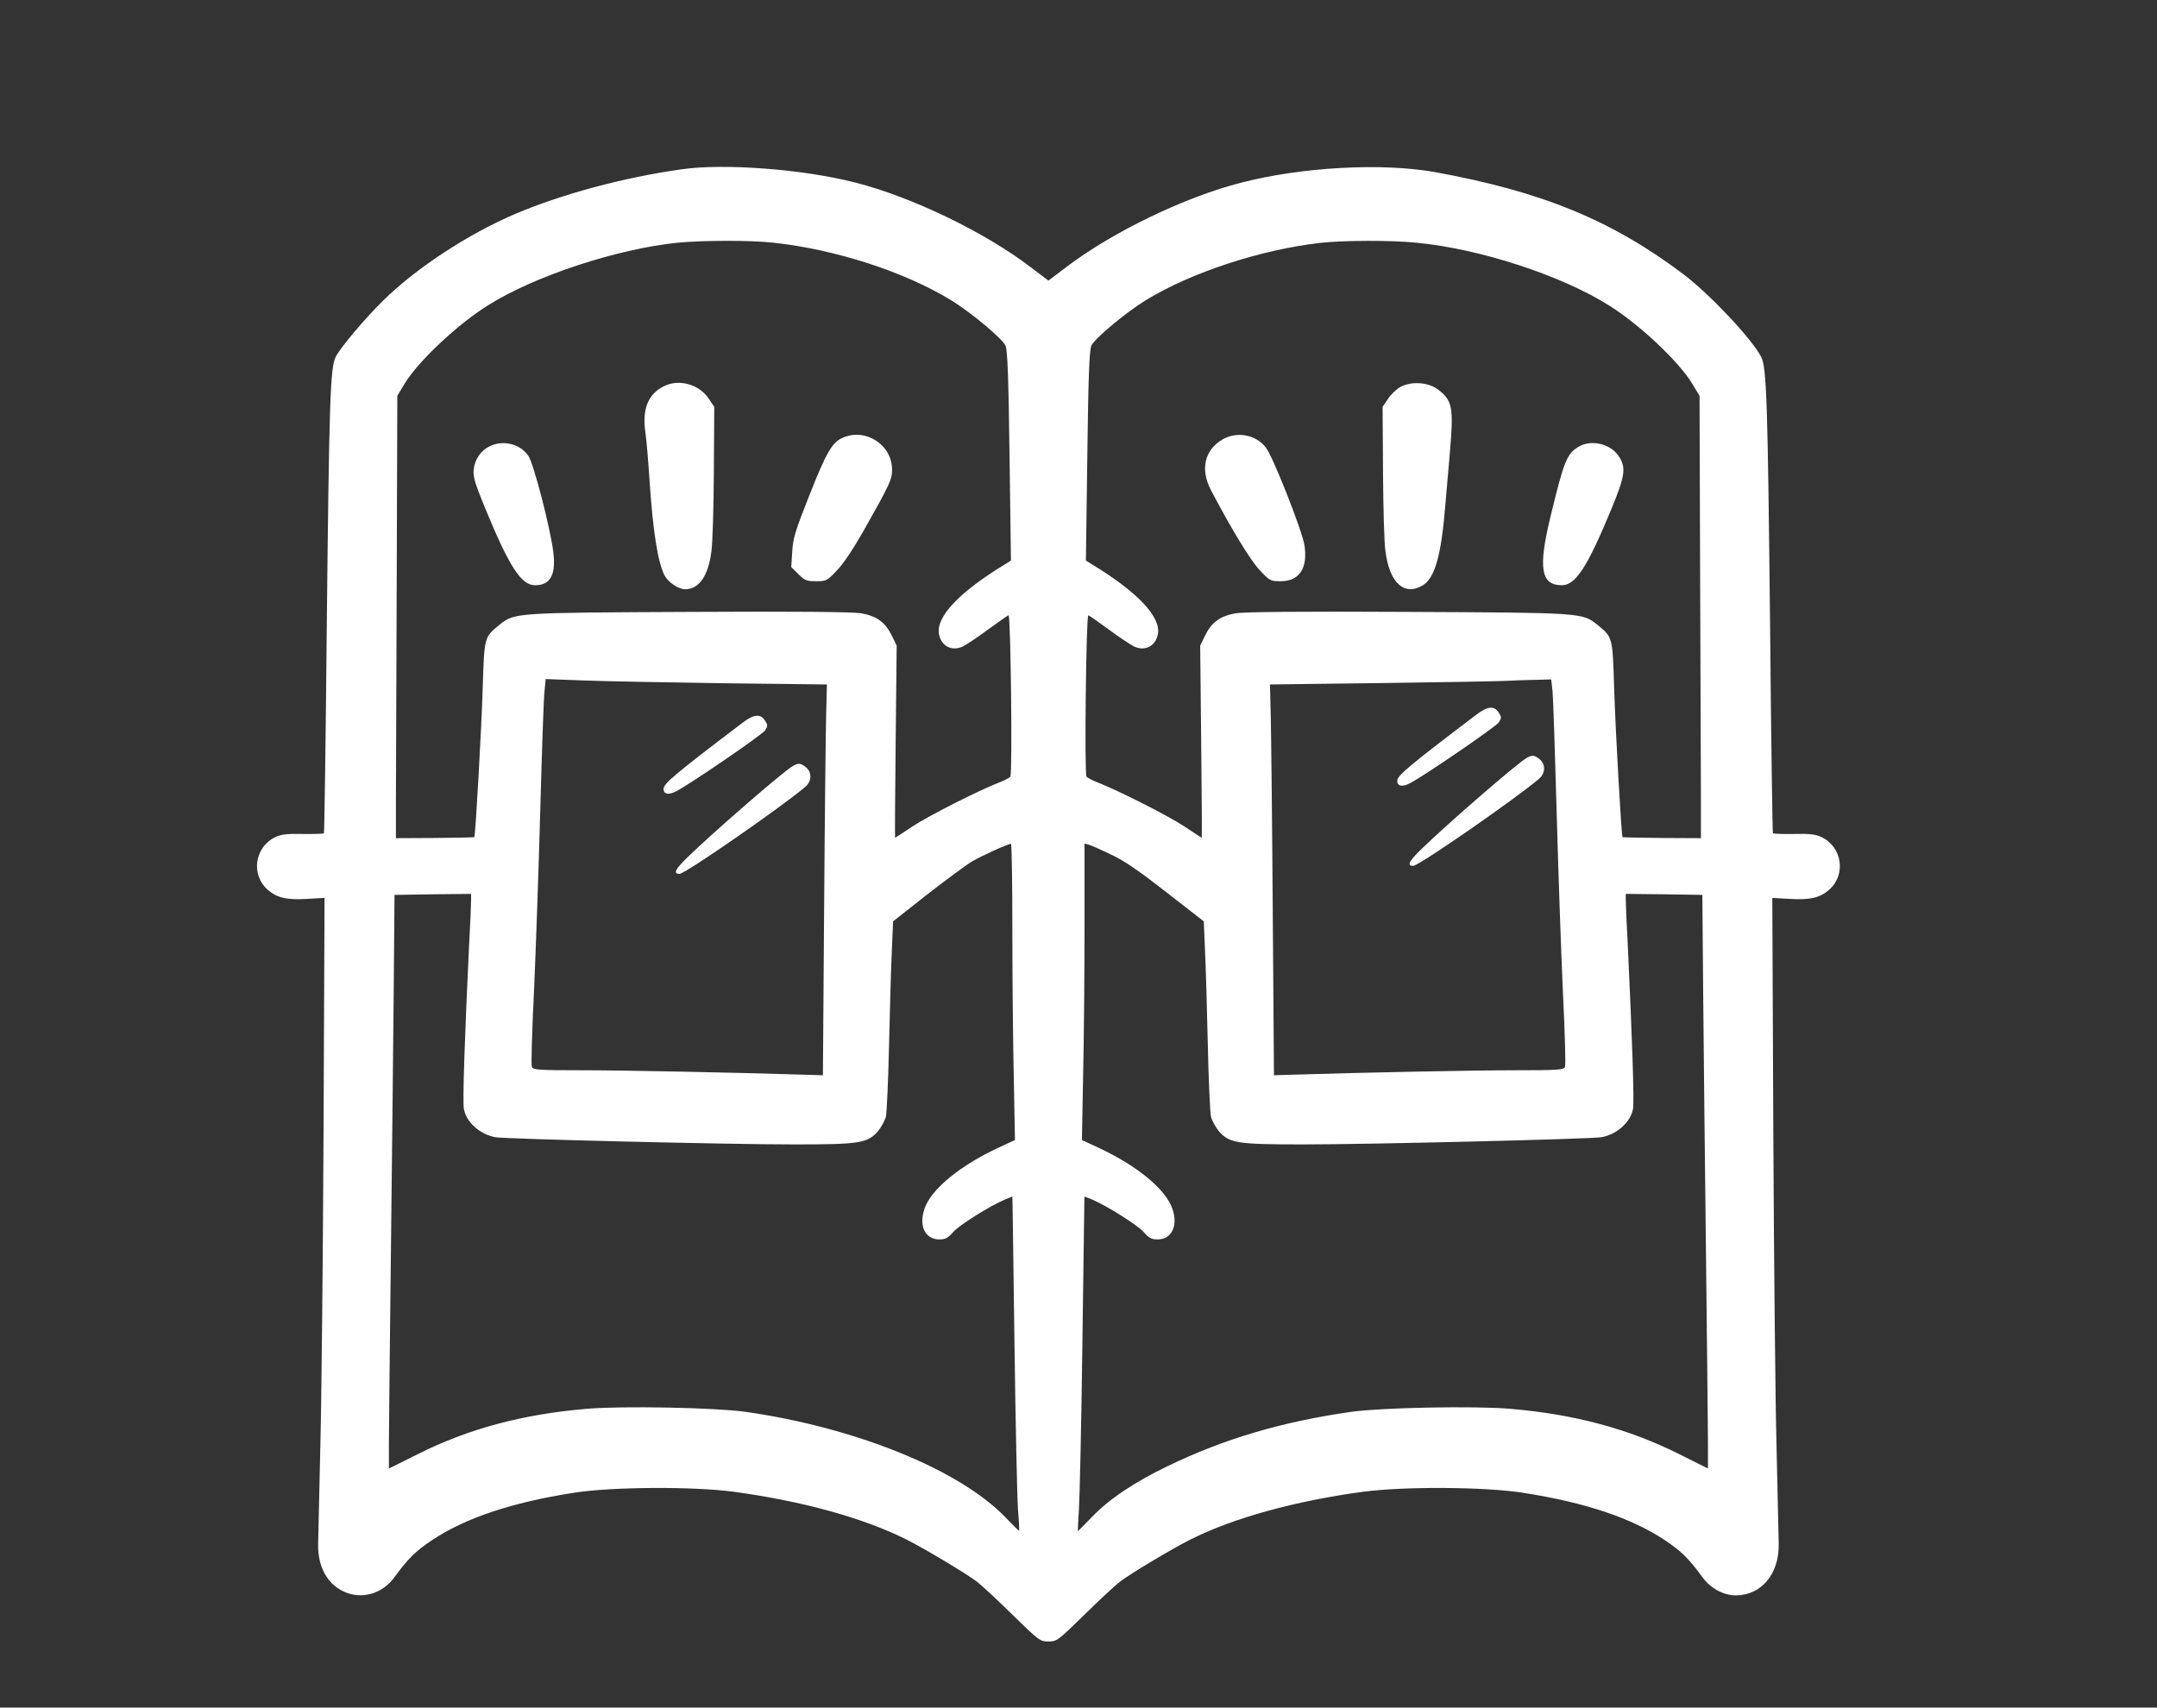 <?xml version="1.0" standalone="no"?>
<!DOCTYPE svg PUBLIC "-//W3C//DTD SVG 20010904//EN"
 "http://www.w3.org/TR/2001/REC-SVG-20010904/DTD/svg10.dtd">
<svg version="1.0" xmlns="http://www.w3.org/2000/svg"
 width="1076pt" height="852pt" viewBox="0 0 1076 852"
 preserveAspectRatio="xMidYMid meet">

<rect x="0" y="0" width="1076" height="852" fill="#333333" stroke="none"/>

<g transform="translate(0,852) scale(0.1,-0.1)"
fill="#ffffff" stroke="none">
<path d="M3398 7675 c-290 -41 -596 -124 -827 -222 -235 -100 -496 -271 -661
-434 -92 -91 -211 -232 -235 -279 -28 -53 -33 -221 -45 -1354 -5 -560 -12
-1021 -14 -1024 -3 -2 -50 -4 -105 -3 -77 2 -109 -2 -136 -15 -105 -49 -125
-188 -40 -263 47 -41 95 -52 198 -46 l86 5 -5 -1158 c-3 -636 -10 -1346 -16
-1577 -5 -231 -10 -451 -11 -490 -2 -111 45 -198 128 -236 88 -41 192 -12 252
71 69 94 106 131 189 186 165 110 398 188 707 236 192 30 592 32 797 5 341
-46 648 -131 861 -238 92 -46 299 -170 354 -212 22 -17 101 -90 176 -164 132
-129 137 -133 179 -133 42 0 47 4 179 133 75 74 154 147 176 164 55 42 262
166 354 212 213 107 520 192 861 238 205 27 605 25 797 -5 309 -48 542 -126
707 -236 83 -55 120 -92 189 -186 40 -55 104 -90 167 -90 127 1 215 107 213
255 -1 39 -6 259 -11 490 -6 231 -13 941 -16 1577 l-5 1158 86 -5 c103 -6 151
5 198 46 85 75 65 214 -40 263 -27 13 -59 17 -136 15 -55 -1 -102 1 -105 3 -2
3 -9 464 -14 1024 -12 1133 -17 1301 -45 1354 -45 88 -255 311 -385 410 -359
271 -709 415 -1246 512 -262 46 -658 25 -961 -53 -280 -71 -645 -247 -873
-421 l-90 -68 -90 68 c-228 174 -593 350 -873 421 -260 67 -656 97 -869 66z
m460 -366 c308 -33 652 -144 885 -286 100 -61 258 -193 273 -228 10 -25 15
-155 20 -552 l7 -520 -29 -18 c-229 -139 -346 -263 -330 -349 11 -59 63 -87
118 -62 18 9 76 47 128 86 52 38 98 70 101 70 11 0 20 -791 9 -805 -6 -7 -32
-20 -58 -30 -96 -37 -350 -165 -431 -219 -46 -31 -85 -56 -86 -56 -1 0 0 216
3 480 l5 479 -26 53 c-32 64 -74 94 -150 108 -38 7 -324 10 -854 7 -876 -4
-876 -4 -951 -64 -77 -63 -76 -59 -84 -316 -6 -199 -36 -738 -42 -744 -1 -1
-89 -3 -196 -4 l-195 -1 0 183 c0 101 2 598 4 1104 l3 920 36 60 c67 111 263
296 417 392 231 146 646 282 945 312 125 12 366 13 478 0z m3208 0 c315 -30
720 -162 959 -312 154 -96 350 -281 417 -392 l36 -60 3 -920 c2 -506 4 -1003
4 -1104 l0 -183 -195 1 c-107 1 -195 3 -196 4 -6 6 -36 545 -42 744 -8 257 -7
253 -84 316 -75 60 -75 60 -951 64 -530 3 -816 0 -854 -7 -76 -14 -118 -44
-150 -108 l-26 -53 5 -479 c3 -264 4 -480 3 -480 -1 0 -40 25 -86 56 -81 54
-335 182 -431 219 -26 10 -52 23 -58 30 -11 14 -2 805 9 805 3 0 49 -32 101
-70 52 -39 110 -77 128 -86 55 -25 107 3 118 62 16 86 -101 210 -330 349 l-29
18 7 520 c5 397 10 527 20 552 15 35 173 167 273 228 226 138 575 252 868 285
114 13 353 14 481 1z m-3456 -2198 l515 -6 -4 -155 c-2 -85 -7 -524 -10 -975
l-6 -820 -95 3 c-351 11 -903 22 -1108 22 -217 0 -243 2 -249 17 -4 9 1 181
11 382 9 201 23 605 31 896 8 292 17 558 21 593 l6 64 186 -7 c103 -4 419 -10
702 -14z m4135 -43 c3 -35 12 -301 20 -593 8 -291 22 -695 31 -896 10 -201 15
-373 11 -382 -6 -15 -32 -17 -249 -17 -205 0 -757 -11 -1108 -22 l-95 -3 -6
820 c-3 451 -8 890 -10 975 l-4 155 560 7 c308 4 587 9 620 11 33 2 97 4 142
5 l81 2 7 -62z m-2695 -1175 c0 -230 3 -563 7 -739 l6 -322 -88 -41 c-177 -83
-314 -192 -356 -284 -41 -91 -10 -171 66 -171 31 0 44 7 69 36 30 35 185 132
259 163 l37 15 1 -32 c0 -18 5 -346 10 -728 5 -382 13 -742 17 -800 5 -58 7
-106 6 -108 -1 -1 -32 29 -70 69 -229 237 -748 447 -1296 525 -152 21 -611 30
-790 15 -321 -27 -593 -100 -845 -227 l-143 -71 0 126 c0 69 5 497 10 951 5
454 12 1041 14 1305 l4 480 191 3 191 2 0 -32 c0 -18 -4 -118 -10 -223 -22
-466 -33 -783 -26 -818 12 -66 80 -127 157 -141 51 -9 1150 -36 1490 -36 326
0 366 6 418 65 16 19 34 52 40 72 5 21 12 184 16 363 4 179 10 390 14 469 l6
144 170 134 c94 73 194 147 224 165 51 30 178 87 194 88 4 0 7 -188 7 -417z
m495 362 c66 -31 142 -84 275 -188 l185 -144 6 -144 c4 -79 10 -290 14 -469 4
-179 11 -342 16 -363 6 -20 24 -53 40 -72 52 -59 92 -65 418 -65 340 0 1439
27 1490 36 77 14 145 75 157 141 7 35 -4 352 -26 818 -6 105 -10 205 -10 223
l0 32 191 -2 191 -3 4 -480 c2 -264 9 -851 14 -1305 5 -454 10 -882 10 -951
l0 -126 -142 71 c-253 127 -525 200 -846 227 -179 15 -638 6 -790 -15 -344
-49 -634 -134 -917 -271 -166 -80 -292 -164 -378 -254 -38 -39 -70 -71 -70
-71 -1 0 1 48 5 107 4 60 12 421 17 803 5 382 10 710 10 728 l1 32 38 -15 c73
-31 228 -128 258 -163 25 -29 38 -36 69 -36 76 0 107 80 66 171 -42 92 -179
201 -356 284 l-88 41 6 322 c4 176 7 509 7 739 l0 418 23 -6 c12 -4 63 -26
112 -50z"/>
<path d="M3312 6593 c-78 -38 -109 -113 -93 -226 6 -40 15 -148 21 -242 17
-255 41 -409 75 -476 18 -34 69 -69 103 -69 69 0 116 67 131 191 6 41 11 219
12 396 l2 323 -27 40 c-47 72 -148 101 -224 63z"/>
<path d="M4204 6336 c-53 -23 -82 -73 -166 -286 -71 -179 -82 -215 -86 -282
l-5 -77 36 -36 c31 -31 41 -35 88 -35 51 0 55 2 103 53 31 31 83 109 133 197
133 236 143 257 143 307 0 124 -132 209 -246 159z"/>
<path d="M2442 6293 c-43 -21 -74 -65 -79 -116 -4 -35 6 -68 56 -190 122 -296
181 -387 250 -387 77 0 105 52 91 167 -16 123 -97 437 -124 478 -40 60 -126
82 -194 48z"/>
<path d="M6987 6590 c-20 -11 -49 -38 -63 -60 l-27 -40 2 -323 c1 -177 6 -355
12 -396 20 -160 94 -227 187 -171 59 36 91 147 111 390 6 69 16 188 23 265 20
233 14 266 -58 321 -48 37 -132 43 -187 14z"/>
<path d="M6096 6326 c-88 -53 -109 -149 -55 -252 100 -191 199 -354 245 -401
48 -51 53 -53 102 -53 94 0 137 65 119 180 -11 72 -158 445 -193 488 -51 65
-147 81 -218 38z"/>
<path d="M7873 6290 c-57 -34 -72 -72 -139 -350 -62 -255 -47 -340 57 -340 69
0 128 91 250 387 67 163 72 203 31 261 -43 60 -138 80 -199 42z"/>
<path d="M3703 4913 c-335 -254 -393 -303 -393 -329 0 -27 26 -32 63 -12 72
37 430 283 443 303 15 23 15 27 0 50 -23 35 -56 32 -113 -12z"/>
<path d="M3955 4698 c-45 -25 -392 -326 -522 -452 -65 -63 -77 -86 -43 -86 28
0 512 336 627 434 33 28 34 73 3 98 -26 21 -37 22 -65 6z"/>
<path d="M7363 4953 c-335 -254 -393 -303 -393 -329 0 -27 26 -32 63 -12 72
37 430 283 443 303 15 23 15 27 0 50 -23 35 -56 32 -113 -12z"/>
<path d="M7615 4738 c-45 -25 -392 -326 -522 -452 -65 -63 -77 -86 -43 -86 28
0 512 336 627 434 33 28 34 73 3 98 -26 21 -37 22 -65 6z"/>
</g>
</svg>
